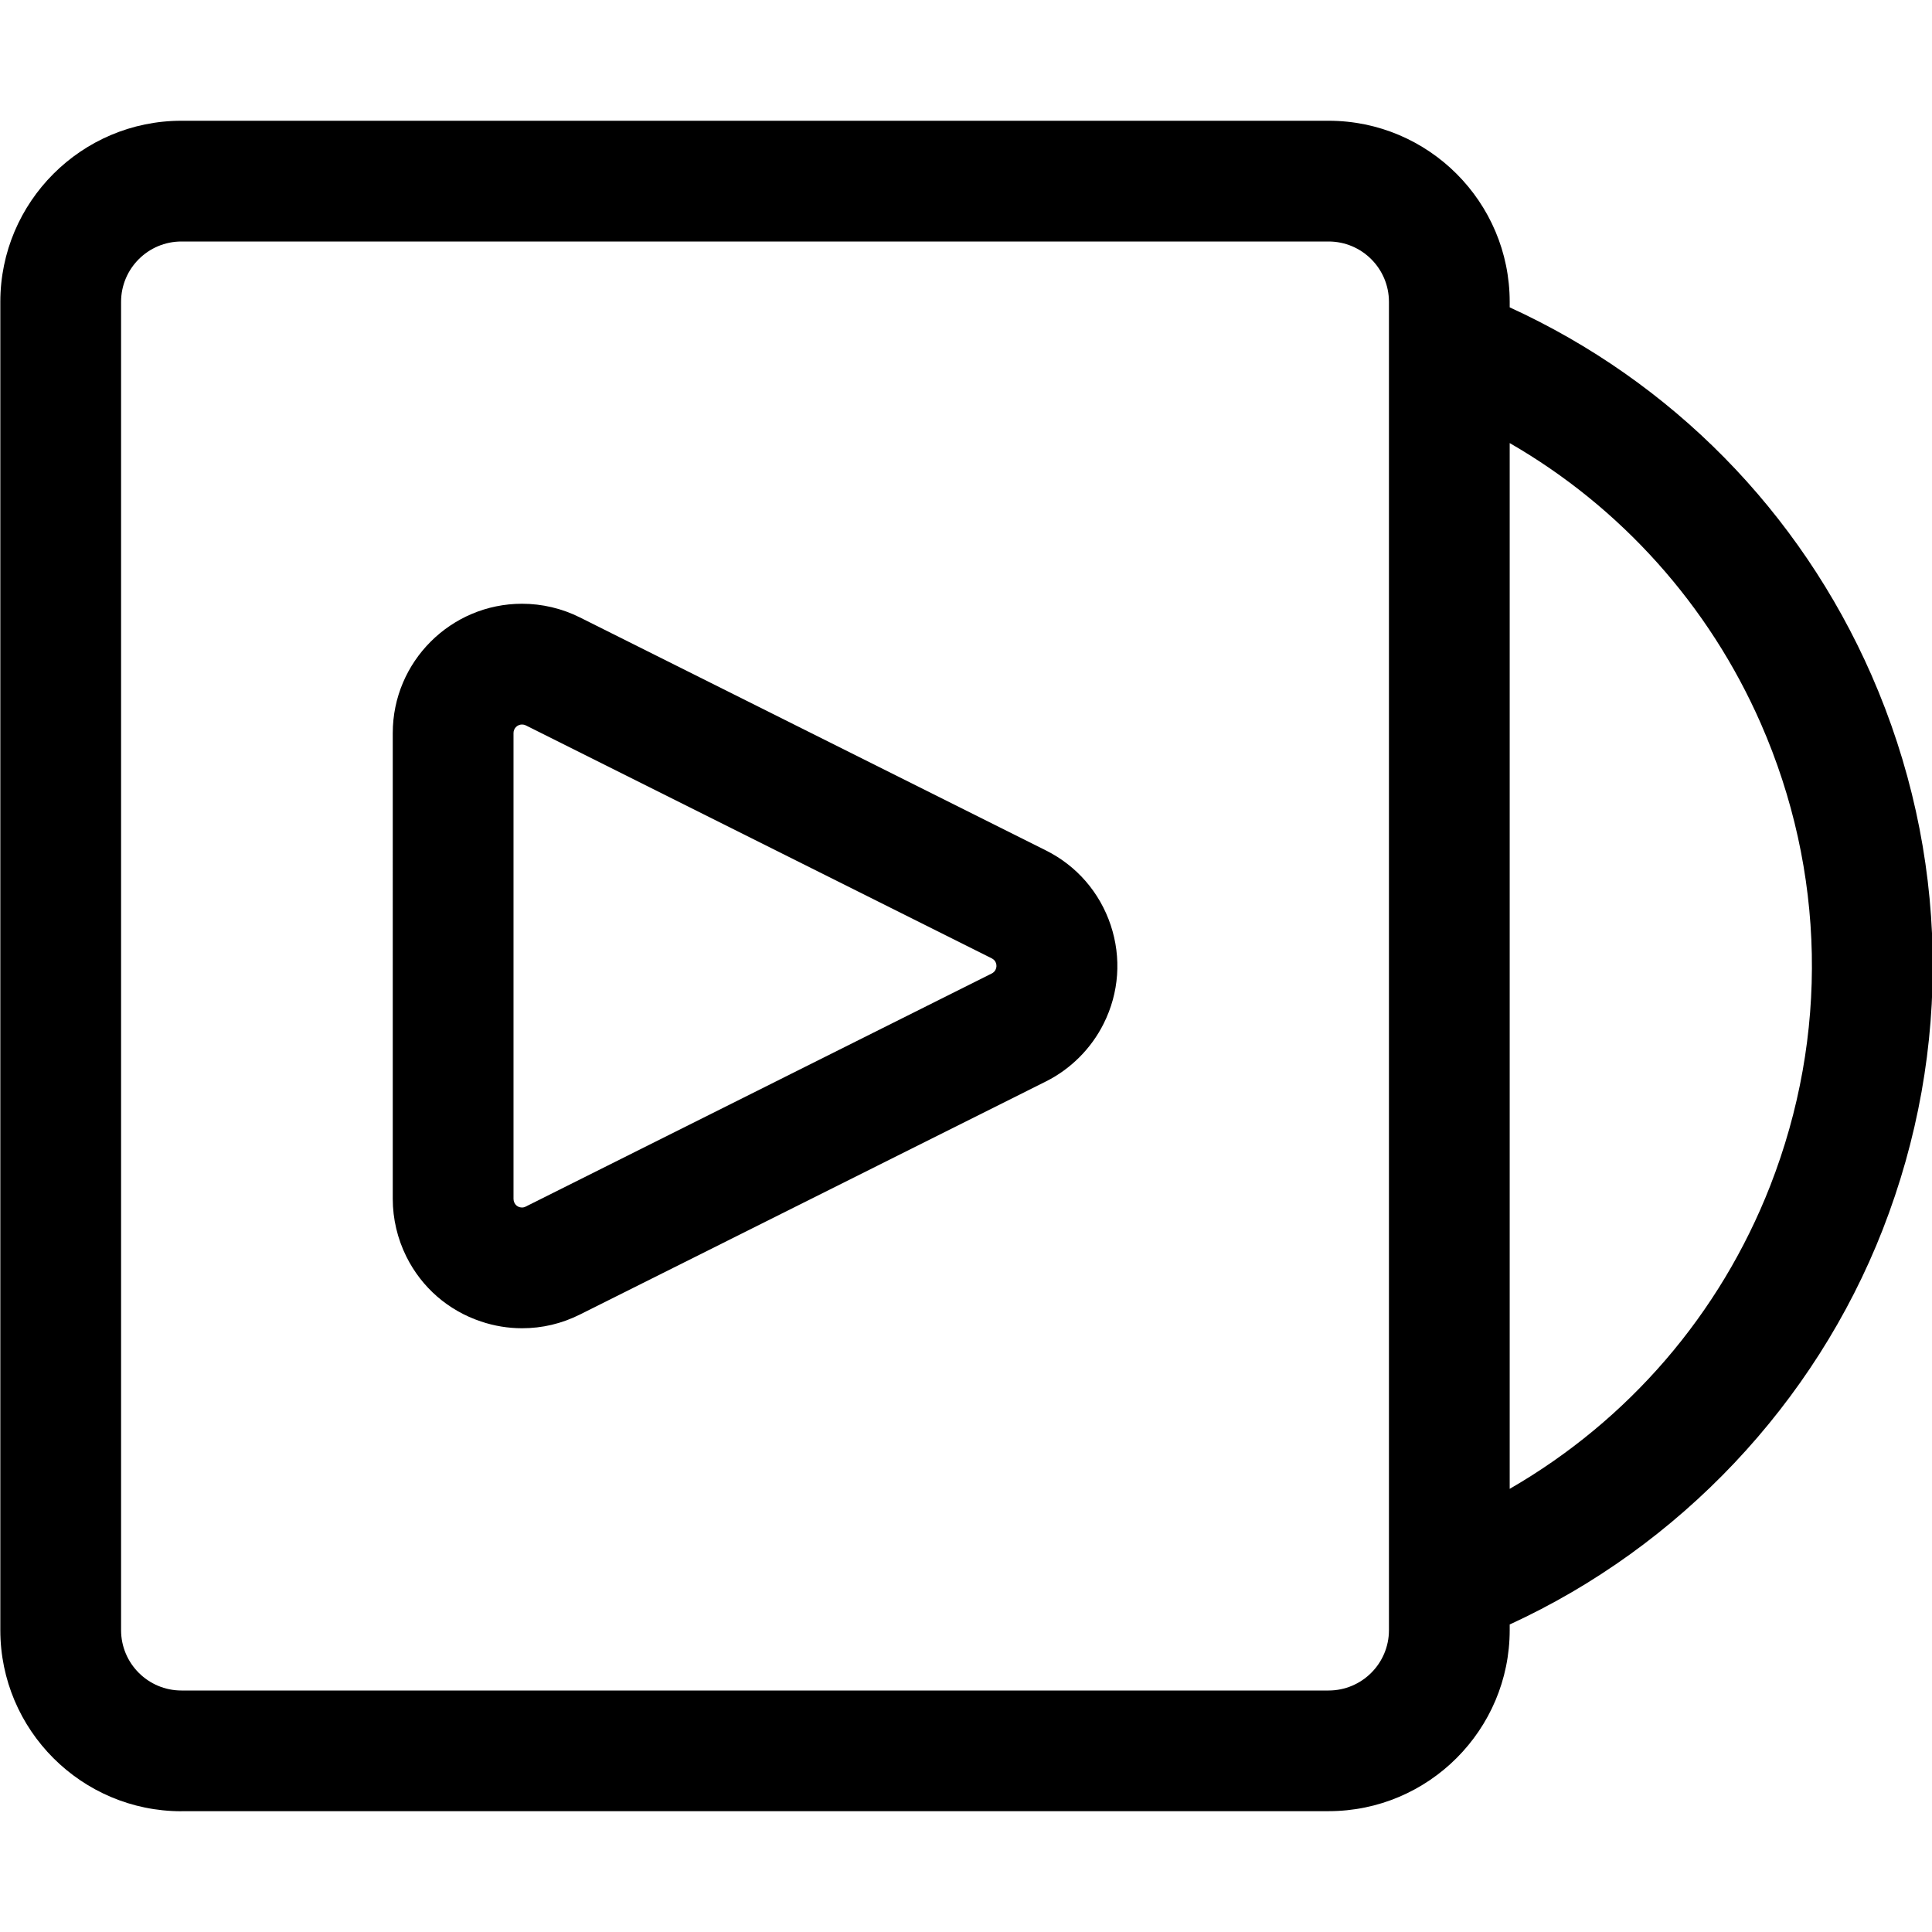<?xml version="1.0" encoding="utf-8"?>
<!-- Generator: Adobe Illustrator 22.1.0, SVG Export Plug-In . SVG Version: 6.00 Build 0)  -->
<svg version="1.1" id="Layer_1" xmlns="http://www.w3.org/2000/svg" xmlns:xlink="http://www.w3.org/1999/xlink" x="0px" y="0px"
	 viewBox="0 0 24 24" style="enable-background:new 0 0 24 24;" xml:space="preserve">
<title>video-player-album</title>
<g>
	<path d="M2.254,22.5c-1.241,0-2.25-1.009-2.25-2.25V3.75c0-1.241,1.009-2.25,2.25-2.25h14.25c1.241,0,2.25,1.009,2.25,2.25v0.068
		c2.012,0.921,3.602,2.535,4.494,4.568c0.965,2.203,1.014,4.65,0.139,6.89c-0.844,2.159-2.524,3.935-4.633,4.904v0.069
		c0,1.241-1.009,2.25-2.25,2.25H2.254z M2.254,3c-0.414,0-0.75,0.336-0.75,0.75v16.5c0,0.414,0.336,0.75,0.75,0.75h14.25
		c0.414,0,0.75-0.336,0.75-0.75V3.75c0-0.414-0.336-0.75-0.75-0.75H2.254z M18.754,18.495c1.475-0.851,2.612-2.169,3.236-3.764
		c0.729-1.867,0.688-3.906-0.116-5.742c-0.645-1.471-1.74-2.69-3.12-3.485V18.495z"/>
	<path d="M6.486,16.5c-0.173,0-0.345-0.028-0.511-0.084c-0.407-0.136-0.736-0.422-0.927-0.806c-0.11-0.221-0.169-0.469-0.169-0.716
		V9.106C4.879,8.22,5.6,7.5,6.485,7.5c0.248,0,0.495,0.058,0.717,0.169l5.79,2.895c0.383,0.191,0.669,0.521,0.805,0.927
		c0.136,0.407,0.105,0.842-0.087,1.225c-0.154,0.309-0.41,0.565-0.719,0.719l-5.788,2.895C6.977,16.443,6.736,16.5,6.486,16.5z
		 M6.485,9C6.427,9,6.379,9.047,6.379,9.106v5.788c0,0.016,0.004,0.033,0.011,0.047c0.013,0.027,0.034,0.045,0.061,0.054
		C6.463,14.998,6.474,15,6.485,15c0.016,0,0.032-0.004,0.047-0.012l5.788-2.895c0.02-0.01,0.038-0.027,0.047-0.047
		c0.013-0.026,0.015-0.053,0.006-0.081c-0.009-0.027-0.027-0.047-0.053-0.06l-5.79-2.895C6.518,9.004,6.501,9,6.485,9z"/>
</g>
</svg>
